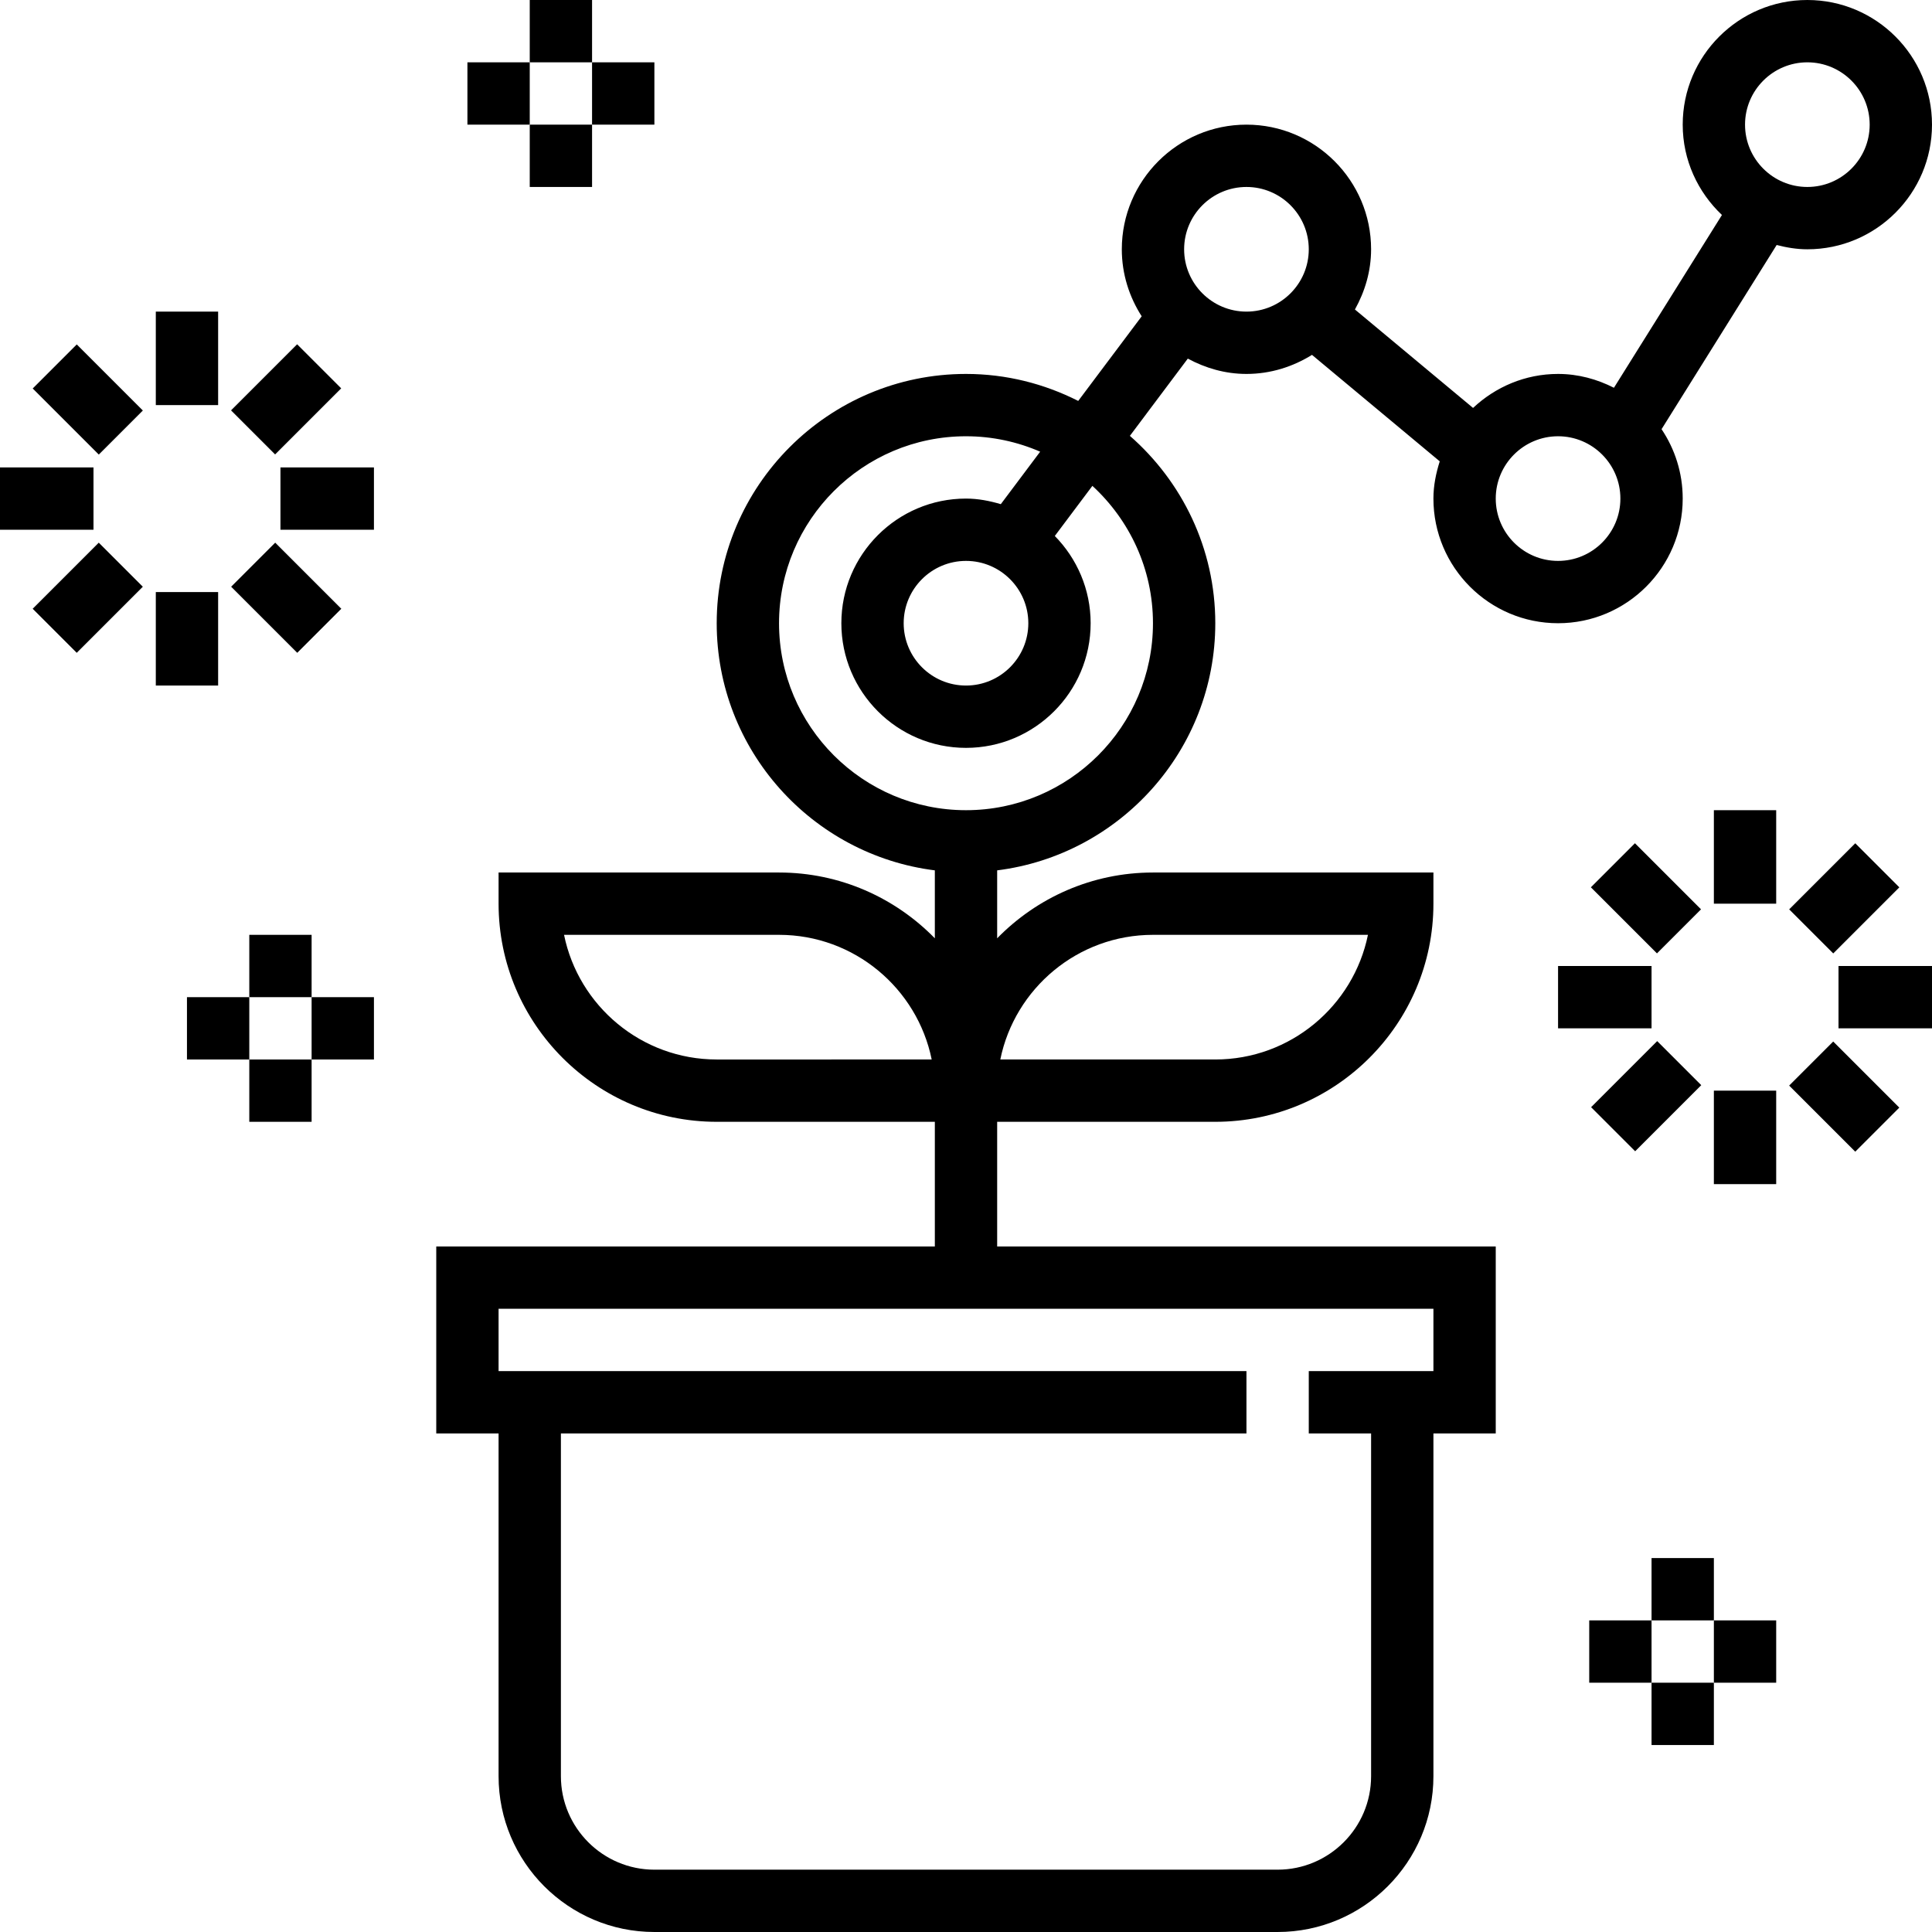 <?xml version="1.0" encoding="iso-8859-1"?>
<!-- Generator: Adobe Illustrator 19.0.0, SVG Export Plug-In . SVG Version: 6.00 Build 0)  -->
<svg xmlns="http://www.w3.org/2000/svg" xmlns:xlink="http://www.w3.org/1999/xlink" version="1.1" id="Capa_1" x="0px" y="0px" viewBox="0 0 496 496" style="enable-background:new 0 0 496 496;" xml:space="preserve">
<g>
	<g>
		<g>
			<path d="M496,32c0-17.648-14.352-32-32-32s-32,14.352-32,32c0,9.144,3.904,17.352,10.072,23.192l-27.728,44.36     C410.016,97.352,405.184,96,400,96c-8.456,0-16.096,3.352-21.824,8.728l-30.328-25.272C350.408,74.856,352,69.632,352,64     c0-17.648-14.352-32-32-32s-32,14.352-32,32c0,6.344,1.912,12.224,5.104,17.2l-16.296,21.728C268.136,98.536,258.368,96,248,96     c-35.288,0-64,28.712-64,64c0,32.576,24.48,59.488,56,63.448v17.44C229.824,230.48,215.664,224,200,224h-72v8     c0,30.872,25.128,56,56,56h56v32H112v48h16v88c0,22.056,17.944,40,40,40h160c22.056,0,40-17.944,40-40v-88h16v-48H256v-32h56     c30.872,0,56-25.128,56-56v-8h-72c-15.664,0-29.824,6.48-40,16.888v-17.44c31.52-3.96,56-30.872,56-63.448     c0-19.176-8.52-36.368-21.928-48.104l14.872-19.832C309.456,94.496,314.528,96,320,96c6.192,0,11.92-1.84,16.824-4.896     l32.8,27.336c-0.96,3.04-1.624,6.208-1.624,9.56c0,17.648,14.352,32,32,32s32-14.352,32-32c0-6.592-2.008-12.72-5.432-17.816     l29.552-47.288C458.656,63.552,461.264,64,464,64C481.648,64,496,49.648,496,32z M184,272c-19.32,0-35.48-13.768-39.192-32H200     c19.32,0,35.48,13.768,39.192,32H184z M296,240h55.192c-3.72,18.232-19.872,32-39.192,32h-55.192     C260.52,253.768,276.68,240,296,240z M368,336v16h-32v16h16v88c0,13.232-10.768,24-24,24H168c-13.232,0-24-10.768-24-24v-88h176     v-16H128v-16H368z M296,160c0,26.472-21.528,48-48,48s-48-21.528-48-48s21.528-48,48-48c6.76,0,13.192,1.424,19.04,3.96     l-10.104,13.472C254.08,128.592,251.12,128,248,128c-17.648,0-32,14.352-32,32s14.352,32,32,32s32-14.352,32-32     c0-8.72-3.528-16.624-9.2-22.4l9.648-12.864C289.984,133.512,296,146.048,296,160z M264,160c0,8.824-7.176,16-16,16     c-8.824,0-16-7.176-16-16c0-8.824,7.176-16,16-16C256.824,144,264,151.176,264,160z M320,80c-8.824,0-16-7.176-16-16     s7.176-16,16-16c8.824,0,16,7.176,16,16S328.824,80,320,80z M400,144c-8.824,0-16-7.176-16-16c0-8.824,7.176-16,16-16     c8.824,0,16,7.176,16,16S408.824,144,400,144z M448,32c0-8.824,7.176-16,16-16c8.824,0,16,7.176,16,16s-7.176,16-16,16     C455.176,48,448,40.824,448,32z"/>
			<rect x="40" y="80" width="16" height="24"/>
			<rect x="10.545" y="94.55" transform="matrix(-0.707 -0.707 0.707 -0.707 -34.027 191.005)" width="24" height="16"/>
			<rect y="120" width="24" height="16"/>
			<rect x="14.542" y="141.439" transform="matrix(-0.707 -0.707 0.707 -0.707 -70.017 277.876)" width="16" height="24"/>
			<rect x="40" y="152" width="16" height="24"/>
			<rect x="65.459" y="141.448" transform="matrix(-0.707 0.707 -0.707 -0.707 233.907 210.009)" width="16" height="24"/>
			<rect x="72" y="120" width="24" height="16"/>
			<rect x="65.451" y="90.544" transform="matrix(0.707 0.707 -0.707 0.707 94.023 -21.903)" width="16" height="24"/>
			<rect x="440" y="208" width="16" height="24"/>
			<rect x="410.542" y="222.555" transform="matrix(-0.707 -0.707 0.707 -0.707 558.297 692.363)" width="24" height="16"/>
			<rect x="400" y="248" width="24" height="16"/>
			<rect x="410.544" y="273.438" transform="matrix(-0.707 0.707 -0.707 -0.707 920.335 181.661)" width="24" height="16"/>
			<rect x="440" y="280" width="16" height="24"/>
			<rect x="461.445" y="273.448" transform="matrix(-0.707 -0.707 0.707 -0.707 609.207 815.238)" width="24" height="16"/>
			<rect x="472" y="248" width="24" height="16"/>
			<rect x="465.448" y="218.557" transform="matrix(-0.707 -0.707 0.707 -0.707 645.198 728.364)" width="16" height="24"/>
			<rect x="136" width="16" height="16"/>
			<rect x="136" y="32" width="16" height="16"/>
			<rect x="152" y="16" width="16" height="16"/>
			<rect x="120" y="16" width="16" height="16"/>
			<rect x="64" y="240" width="16" height="16"/>
			<rect x="64" y="272" width="16" height="16"/>
			<rect x="80" y="256" width="16" height="16"/>
			<rect x="48" y="256" width="16" height="16"/>
			<rect x="424" y="400" width="16" height="16"/>
			<rect x="424" y="432" width="16" height="16"/>
			<rect x="440" y="416" width="16" height="16"/>
			<rect x="408" y="416" width="16" height="16"/>
		</g>
	</g>
</g>
<g>
</g>
<g>
</g>
<g>
</g>
<g>
</g>
<g>
</g>
<g>
</g>
<g>
</g>
<g>
</g>
<g>
</g>
<g>
</g>
<g>
</g>
<g>
</g>
<g>
</g>
<g>
</g>
<g>
</g>
</svg>
